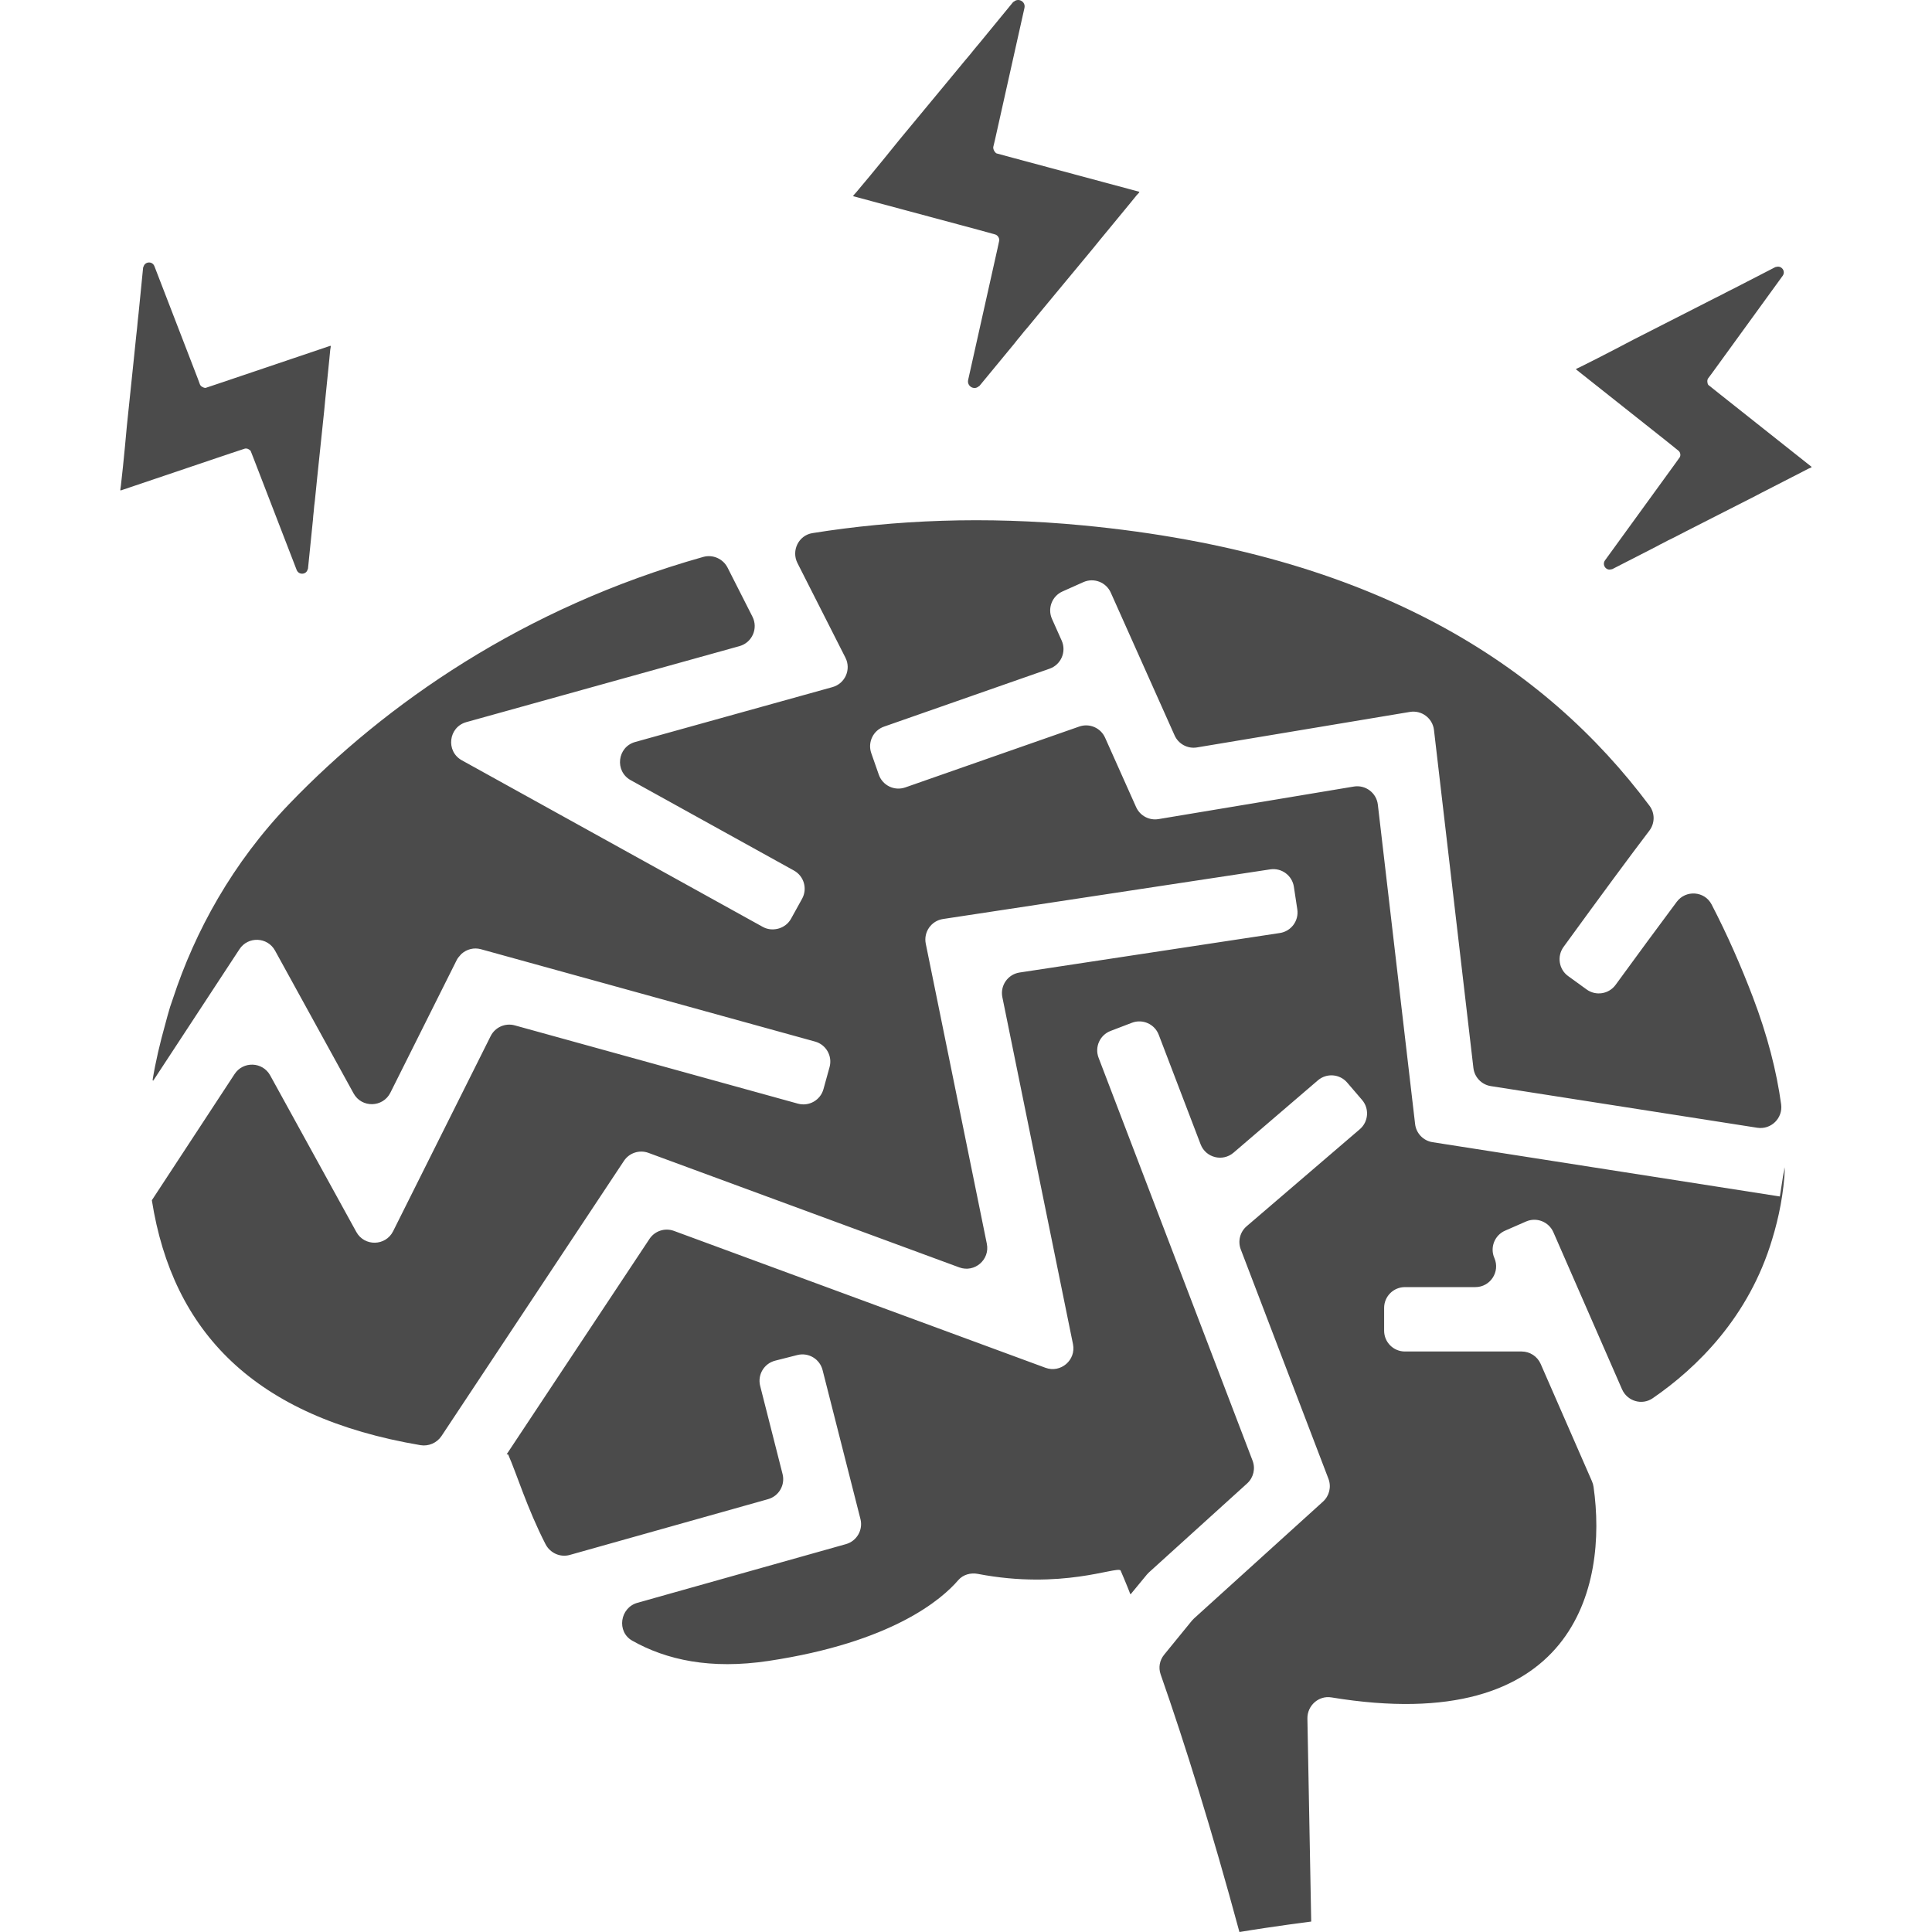 <!--?xml version="1.0" encoding="utf-8"?-->
<!-- Generator: Adobe Illustrator 19.1.1, SVG Export Plug-In . SVG Version: 6.00 Build 0)  -->
<svg version="1.1" id="_x31_0" xmlns="http://www.w3.org/2000/svg" xmlns:xlink="http://www.w3.org/1999/xlink" x="0px" y="0px" viewBox="0 0 512 512" style="width: 256px; height: 256px; opacity: 1;" xml:space="preserve">
<style type="text/css">
	.st0{fill:#374149;}
</style><style class="darkreader darkreader--sync" media="screen"></style>
<g>
	<path class="st0" d="M472.897,309.296l-1.214,7.782l-92.047-14.387c-2.442-0.382-4.332-2.343-4.618-4.801l-9.875-84.652
		c-0.363-3.126-3.269-5.309-6.37-4.794l-51.758,8.626c-2.473,0.414-4.91-0.895-5.934-3.184l-8.222-18.394
		c-1.168-2.614-4.145-3.894-6.844-2.95l-46.106,16.133c-2.871,1.004-6.012-0.507-7.016-3.378l-2-5.719
		c-1-2.871,0.512-6.011,3.379-7.015l43.879-15.352c3.039-1.066,4.519-4.504,3.207-7.445l-2.57-5.746
		c-1.242-2.778,0.004-6.035,2.777-7.274l5.532-2.473c2.777-1.242,6.031,0.004,7.273,2.782l16.91,37.832
		c1.023,2.289,3.461,3.598,5.934,3.187l56.43-9.41c3.105-0.516,6.011,1.668,6.374,4.793l10.45,89.566
		c0.285,2.458,2.176,4.422,4.617,4.805l70.598,11.035c3.66,0.574,6.84-2.539,6.336-6.211c-1.195-8.699-3.586-18.16-7.516-28.472
		c-3.137-8.227-6.734-16.438-10.918-24.501c-1.852-3.562-6.836-3.906-9.234-0.687c-5.02,6.734-10.664,14.398-16.203,22.004
		c-1.79,2.457-5.223,3-7.684,1.218l-4.902-3.554c-2.465-1.785-2.988-5.266-1.199-7.726c10.282-14.145,17.524-23.954,22.734-30.805
		c1.481-1.95,1.508-4.629,0.043-6.59c-27.641-36.993-72.684-66.942-150.294-74.321c-25.867-2.457-49.672-1.438-71.547,2.062
		c-3.66,0.586-5.641,4.633-3.965,7.938l12.715,25.078c1.57,3.102-0.086,6.863-3.438,7.793l-52.278,14.543
		c-4.746,1.32-5.5,7.734-1.191,10.121l43.266,23.95c2.66,1.473,3.621,4.824,2.148,7.484l-2.93,5.297
		c-0.703,1.27-1.847,2.122-3.129,2.539c-0.129,0.039-0.258,0.07-0.386,0.106c-1.297,0.316-2.711,0.203-3.969-0.496l-79.746-44.145
		c-4.313-2.386-3.558-8.801,1.191-10.121l72.387-20.141c3.347-0.934,5.004-4.695,3.434-7.797l-6.594-12.997
		c-1.188-2.347-3.906-3.558-6.442-2.847c-47.676,13.418-84.223,38.969-109.661,65.398c-15.094,15.684-25.023,33.805-30.875,51.626
		c-0.25,0.75-0.527,1.492-0.766,2.246c-0.469,1.512-0.859,3.012-1.266,4.52c-1.386,4.953-2.586,9.953-3.398,15.023l0.211-0.32
		c-0.02,0.133-0.055,0.273-0.074,0.406l22.914-34.938c2.273-3.472,7.426-3.273,9.426,0.364l20.82,37.851
		c2.137,3.89,7.762,3.778,9.75-0.191l17.59-35.176c0.238-0.477,0.574-0.867,0.918-1.238c0.117-0.129,0.218-0.27,0.347-0.382
		c1.363-1.219,3.278-1.734,5.126-1.227l88.562,24.477c2.934,0.809,4.653,3.844,3.84,6.774l-1.614,5.836
		c-0.808,2.93-3.839,4.649-6.773,3.84l-75.032-20.742c-2.535-0.699-5.214,0.492-6.394,2.844l-25.848,51.711
		c-1.984,3.969-7.609,4.078-9.75,0.191l-22.825-41.485c-2-3.637-7.152-3.836-9.43-0.367l-21.91,33.414
		c-0.003,0.027-0.007,0.05-0.015,0.078c5.515,34.886,27.207,57.418,71.184,64.863c2.148,0.363,4.367-0.606,5.57-2.422l48.351-72.918
		c1.41-2.125,4.098-3.004,6.493-2.121l82.375,30.351c4.046,1.488,8.16-2.039,7.301-6.266l-16.184-79.524
		c-0.625-3.086,1.457-6.066,4.57-6.538l86.715-13.157c3.008-0.457,5.813,1.614,6.27,4.618l0.906,5.98
		c0.457,3.004-1.61,5.813-4.618,6.27l-68.977,10.469c-3.113,0.473-5.195,3.458-4.566,6.543l18.715,91.938
		c0.859,4.226-3.254,7.754-7.301,6.266l-98.442-36.27c-2.395-0.882-5.082-0.004-6.493,2.125l-37.847,57.078
		c0.133,0.008,0.258,0.02,0.39,0.028c2.246,5.058,5.027,14.281,9.906,23.781c1.21,2.356,3.886,3.574,6.438,2.859l52.539-14.781
		c2.874-0.805,4.582-3.758,3.843-6.657l-5.934-23.355c-0.75-2.946,1.031-5.946,3.981-6.691l5.867-1.492
		c2.946-0.746,5.942,1.034,6.691,3.98l10.035,39.477c0.738,2.894-0.969,5.848-3.843,6.656l-55.254,15.547
		c-4.649,1.309-5.574,7.672-1.371,10.043c9.051,5.106,20.738,7.668,36.074,5.367c32.879-4.934,46.012-16.398,50.305-21.398
		c1.274-1.485,3.289-2.039,5.211-1.672c22.238,4.277,36.652-2.051,37.809-0.93c0.566,1.281,1.179,2.785,1.781,4.246
		c0.246,0.684,0.555,1.297,0.762,1.996l0.051-0.062c0.023,0.055,0.046,0.106,0.07,0.164l4.305-5.226
		c0.172-0.207,0.355-0.402,0.554-0.582l26.02-23.574c1.683-1.524,2.258-3.926,1.445-6.047l-40.809-106.766
		c-1.086-2.836,0.336-6.02,3.176-7.106l5.652-2.164c2.844-1.086,6.028,0.336,7.114,3.175l11.098,29.035
		c1.359,3.559,5.832,4.692,8.726,2.215l22.356-19.172c2.305-1.977,5.781-1.711,7.762,0.598l3.938,4.59
		c1.981,2.308,1.715,5.785-0.594,7.766l-29.985,25.71c-1.766,1.512-2.39,3.973-1.558,6.145l23.234,60.79
		c0.809,2.121,0.234,4.523-1.45,6.046l-34.183,30.965c-0.203,0.184-0.394,0.387-0.57,0.598l-7.328,8.984
		c-1.211,1.481-1.578,3.426-0.942,5.234c6.422,18.317,13.668,41.598,20.879,68.278c9.195-1.531,19.023-2.774,19.023-2.774
		l-1.008-53.789c-0.066-3.426,2.965-6.168,6.352-5.614c64.477,10.598,73.246-29.367,69.481-55.797
		c-0.074-0.524-0.223-1.024-0.434-1.508l-13.578-31.062c-0.875-2.004-2.855-3.301-5.047-3.301h-30.934
		c-3.042,0-5.508-2.465-5.508-5.504v-6.055c0-3.038,2.466-5.504,5.508-5.504h18.664c3.969,0,6.633-4.074,5.043-7.71
		c-1.218-2.79,0.055-6.035,2.844-7.25l5.546-2.426c2.786-1.218,6.032,0.054,7.25,2.84l18.187,41.614
		c1.383,3.16,5.282,4.339,8.126,2.386c11.71-8.031,25.515-21.531,31.672-42.141c1.777-5.809,3.054-12.09,3.402-19.086l-0.426,2.406
		C472.686,310.893,472.862,310.148,472.897,309.296z" style="fill: rgb(75, 75, 75); --darkreader-inline-fill: #b9b3a9;" data-darkreader-inline-fill=""></path>
	<path class="st0" d="M480.124,123.749l-23.973-19.004l-3.321-2.645c-0.074-0.031-0.094-0.082-0.148-0.148
		c-0.274-0.462-0.34-1.329,0.054-1.77l0.992-1.325l18.68-25.742c0.91-1.234-0.293-2.798-1.645-2.379
		c-0.121-0.012-0.218,0.031-0.32,0.07l-10.793,5.562l-1.657,0.828l-1.882,0.981l-1.703,0.851l-5.359,2.734l-16.004,8.153
		l-2.317,1.21l-2.75,1.442l-4.672,2.406l-4.508,2.27l-1.07,0.496l0.039,0.031l-0.07,0.039l-0.015,0.035l-0.051,0.019l23.973,19
		l3.25,2.618c0.453,0.406,0.578,1.082,0.335,1.648l-1.164,1.626l-18.679,25.738c-0.875,1.25,0.328,2.816,1.644,2.378
		c0.122,0.012,0.223-0.027,0.321-0.066l11.582-5.934c0.614-0.359,1.25-0.672,1.832-0.961c0.934-0.516,1.836-0.961,2.622-1.328
		c2.102-1.098,3.488-1.793,3.488-1.793l1.77-0.906l4.922-2.504l11.184-5.688l2.316-1.21l2.786-1.426l7.242-3.715l2.094-1.086
		l0.879-0.383l-0.059-0.047L480.124,123.749z" style="fill: rgb(75, 75, 75); --darkreader-inline-fill: #b9b3a9;" data-darkreader-inline-fill=""></path>
	<path class="st0" d="M60.907,120.205l3.965-1.309c0.27-0.074,0.551-0.039,0.809,0.055c0.07,0.023,0.121,0.07,0.187,0.106
		c0.215,0.113,0.426,0.25,0.566,0.457l0.73,1.859l11.454,29.672c0.574,1.414,2.539,1.254,2.89-0.086
		c0.074-0.098,0.094-0.203,0.118-0.309l1.312-12.946c0.035-0.711,0.118-1.414,0.192-2.062c0.074-1.062,0.191-2.058,0.308-2.922
		c0.223-2.36,0.395-3.898,0.395-3.898l0.199-1.981l0.574-5.492l1.305-12.477l0.246-2.606l0.316-3.113l0.817-8.098l0.226-2.343
		l0.156-0.95l-0.07,0.023l0.016-0.171l-28.977,9.789l-4.027,1.351c-0.066,0.043-0.118,0.032-0.203,0.043
		c-0.535-0.023-1.301-0.434-1.457-1.011l-0.574-1.551L40.93,70.569c-0.542-1.438-2.507-1.278-2.89,0.086
		c-0.074,0.094-0.098,0.199-0.117,0.309l-1.199,12.082l-0.203,1.84l-0.199,2.113l-0.211,1.89l-0.617,5.985l-1.86,17.867
		l-0.242,2.602l-0.286,3.094l-0.519,5.226l-0.547,5.008l-0.164,1.176l0.047-0.016l-0.008,0.082l0.023,0.031l-0.012,0.054
		L60.907,120.205z" style="fill: rgb(75, 75, 75); --darkreader-inline-fill: #b9b3a9;" data-darkreader-inline-fill=""></path>
	<path class="st0" d="M226.13,51.951l-0.042,0.043l33.144,8.898l4.516,1.246c0.645,0.214,1.074,0.859,1.074,1.546l-0.473,2.196
		l-7.782,34.82c-0.343,1.676,1.59,2.75,2.75,1.719c0.129-0.043,0.214-0.13,0.301-0.215l9.289-11.262
		c0.473-0.645,0.988-1.246,1.461-1.805c0.73-0.946,1.461-1.809,2.106-2.539c1.676-2.062,2.793-3.394,2.793-3.394l1.422-1.719
		l3.953-4.773l8.985-10.832l1.851-2.282l2.234-2.707l5.805-7.05l1.676-2.062l0.73-0.794l-0.066-0.019l0.109-0.133l-33.144-8.902
		l-4.602-1.246c-0.086,0-0.129-0.042-0.215-0.086c-0.488-0.352-0.942-1.215-0.73-1.848l0.43-1.805l7.782-34.824
		c0.386-1.676-1.547-2.75-2.75-1.718c-0.133,0.042-0.218,0.129-0.305,0.214l-8.64,10.531l-1.332,1.59l-1.504,1.851l-1.375,1.633
		l-4.301,5.203l-12.856,15.519l-1.847,2.278l-2.191,2.707l-3.742,4.558l-3.703,4.434l-0.813,0.914l0.047,0.011l-0.043,0.059V51.951z
		" style="fill: rgb(75, 75, 75); --darkreader-inline-fill: #b9b3a9;" data-darkreader-inline-fill=""></path>
</g>
</svg>
